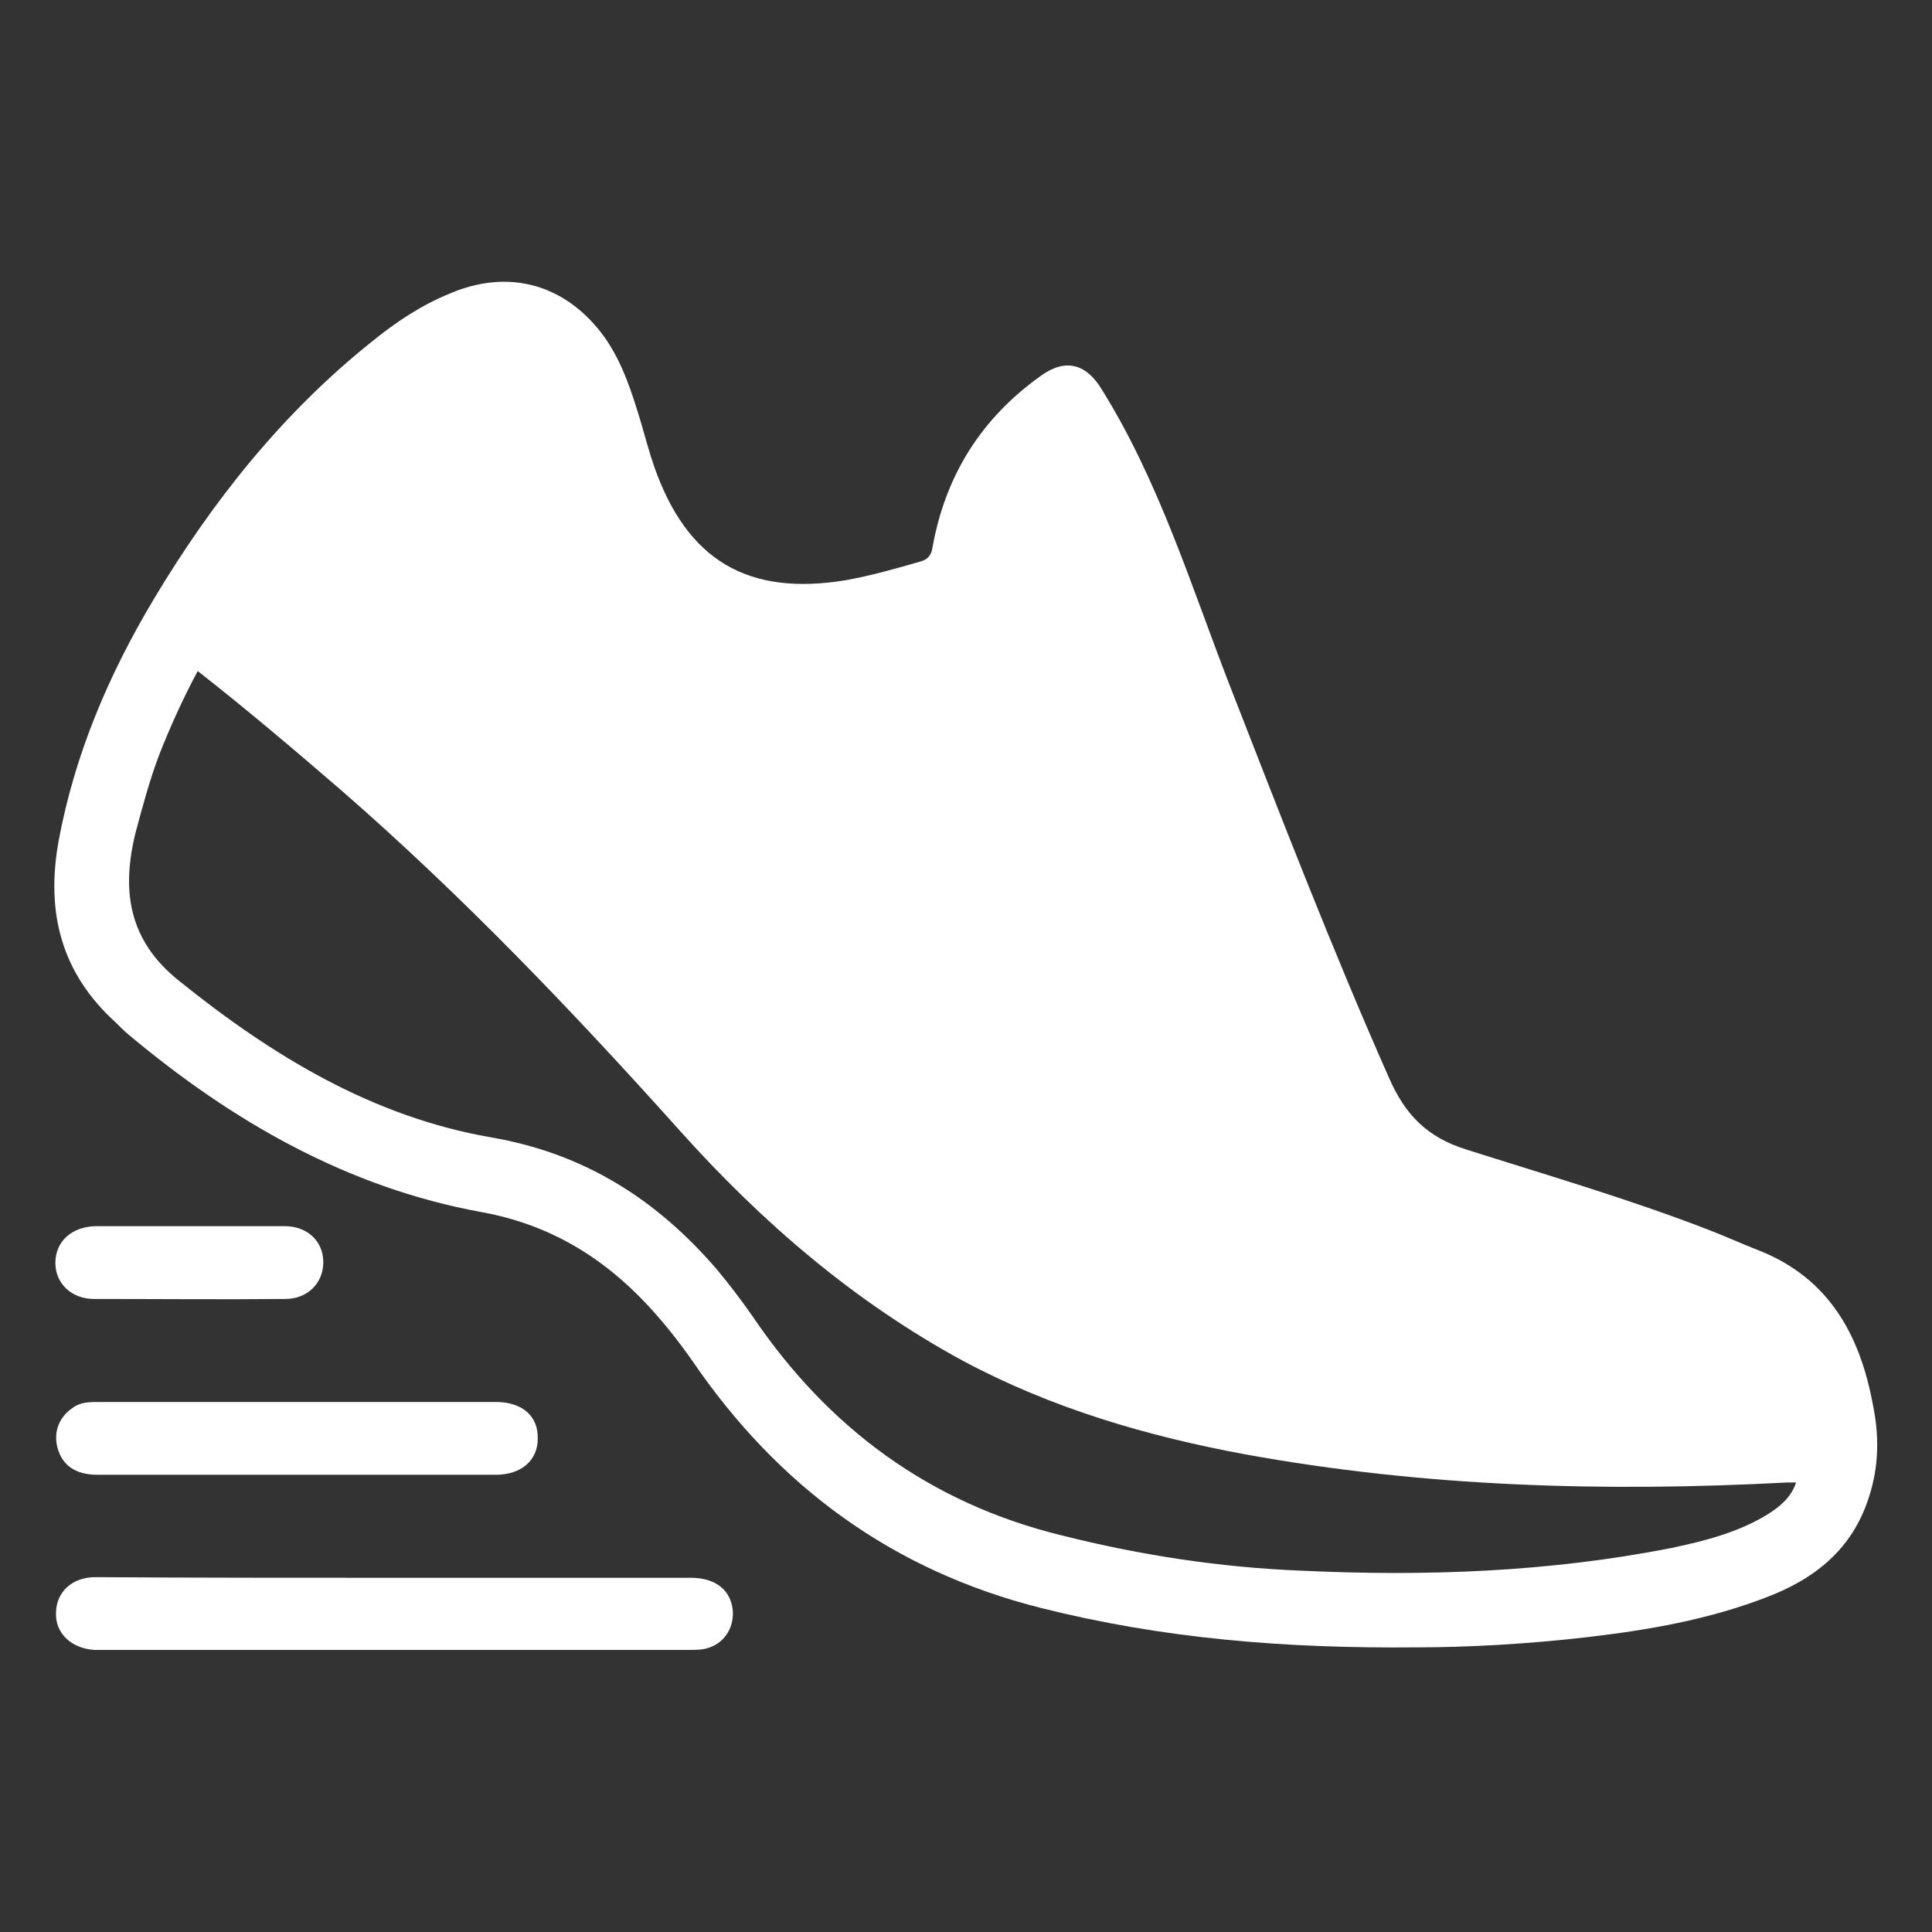 <?xml version="1.0" encoding="utf-8"?>
<!-- Generator: Adobe Illustrator 22.0.1, SVG Export Plug-In . SVG Version: 6.00 Build 0)  -->
<!DOCTYPE svg PUBLIC "-//W3C//DTD SVG 1.1//EN" "http://www.w3.org/Graphics/SVG/1.1/DTD/svg11.dtd">
<svg version="1.1" id="Layer_1" xmlns="http://www.w3.org/2000/svg" xmlns:xlink="http://www.w3.org/1999/xlink" x="0px" y="0px"
	 viewBox="0 0 300 300" style="enable-background:new 0 0 300 300;" xml:space="preserve">
<rect x="0" y="0" width="300" height="300" fill="#333333" stroke="none"/>
<style type="text/css">
	.st0{fill:#FFFFFF;}
</style>
<g>
	<path class="st0" d="M61.4,245c15.3,0,30.6,0,45.9,0c3.9,0,6.3,2,6.5,5.3c0.1,2.9-1.7,5.3-4.7,5.8c-0.8,0.1-1.6,0.1-2.3,0.1
		c-30.3,0-60.6,0-90.9,0c-0.4,0-0.8,0-1.2,0c-3.6-0.2-6.2-2.6-6-5.9c0.1-3.2,2.6-5.4,6.1-5.4C30.3,245,45.9,245,61.4,245z"/>
	<path class="st0" d="M46.2,217.7c10.3,0,20.6,0,30.8,0c4.1,0,6.6,2.2,6.5,5.7c0,3.4-2.6,5.6-6.5,5.6c-20.6,0-41.3,0-61.9,0
		c-3.4,0-5.5-1.5-6.2-4.3c-0.6-2.4,0.3-4.7,2.4-6.1c1.2-0.9,2.6-0.9,4.1-0.9C25.6,217.7,35.9,217.7,46.2,217.7z"/>
	<path class="st0" d="M29.4,190.4c4.9,0,9.9,0,14.8,0c3.5,0,6,2.3,6,5.6c0,3.2-2.4,5.7-5.9,5.7c-9.9,0.1-19.8,0-29.7,0
		c-3.5,0-6-2.4-6-5.6c0-3.3,2.5-5.6,6.2-5.7C19.7,190.4,24.5,190.4,29.4,190.4z"/>
	<path class="st0" d="M290.8,218c-2-10.7-6.8-19.5-17.6-23.8c-2.6-1-5.2-2.2-7.8-3.2c-12.4-4.8-25.1-8.5-37.7-12.5
		c-6.1-1.9-9.5-5.4-12-11.1c-8.9-20.1-16.8-40.6-24.8-61.1c-6-15.5-10.9-31.5-19.8-45.8c-2.4-4-5.6-4.9-9.4-2.2
		c-9.3,6.6-14.9,15.5-16.9,26.7c-0.2,1.3-0.8,1.9-1.9,2.2c-3.8,1.1-7.7,2.2-11.6,2.9c-15.2,2.5-24.6-3.1-29.7-17.6
		c-0.8-2.3-1.4-4.6-2.1-7c-1.4-4.6-2.8-9.1-5.6-13.1c-5.9-8.2-14.8-10.8-24.1-6.8c-4.4,1.8-8.3,4.4-12,7.4
		C43.9,64.1,33,77.8,23.9,93c-7,11.7-12.3,24.1-14.8,37.6c-2,11.1,0.4,20.5,8.9,28.2c0.6,0.6,1.2,1.2,1.9,1.8
		c16.1,13.5,34,23.8,54.8,27.6c10.5,1.9,18.8,6.9,25.9,14.5c2.5,2.7,4.8,5.6,6.9,8.6c13.3,19.5,31.1,32.6,54.2,38.4
		c18.7,4.7,37.6,6.3,58.3,6.1c7.8,0,17.2-0.5,26.6-1.6c9.4-1.1,18.6-2.7,27.5-6.1c7.7-2.9,13.5-7.5,16.1-15.6
		C291.8,227.6,291.8,222.8,290.8,218z M274.4,235.2c-4.6,2.8-9.8,4.1-15,5.2c-18.9,3.7-38,4.4-57.2,3.5c-12.7-0.5-25.1-2.4-37.4-5.5
		c-20.4-5-36.1-16.6-47.8-33.8c-1.8-2.6-3.7-5.1-5.7-7.5c-9.3-10.8-20.5-18-35.1-20.5c-18.4-3.2-34-12.7-48.4-24.3
		c-7.9-6.3-9-14.1-6.7-23.2c1.1-4.1,2.2-8.2,3.7-12.1c1.7-4.3,3.6-8.5,5.9-12.8c7.8,6.1,15.2,12.4,22.5,18.7
		c18.7,16.3,35.8,34.2,52.3,52.6c12.8,14.3,27.2,26.7,44.2,35.9c13.7,7.3,28.4,11.6,43.5,14.4c27.9,5.1,56,5.9,84.3,4.4
		c0.4,0,0.8,0,1.4,0C278.1,232.6,276.3,234,274.4,235.2z"/>
</g>
</svg>
